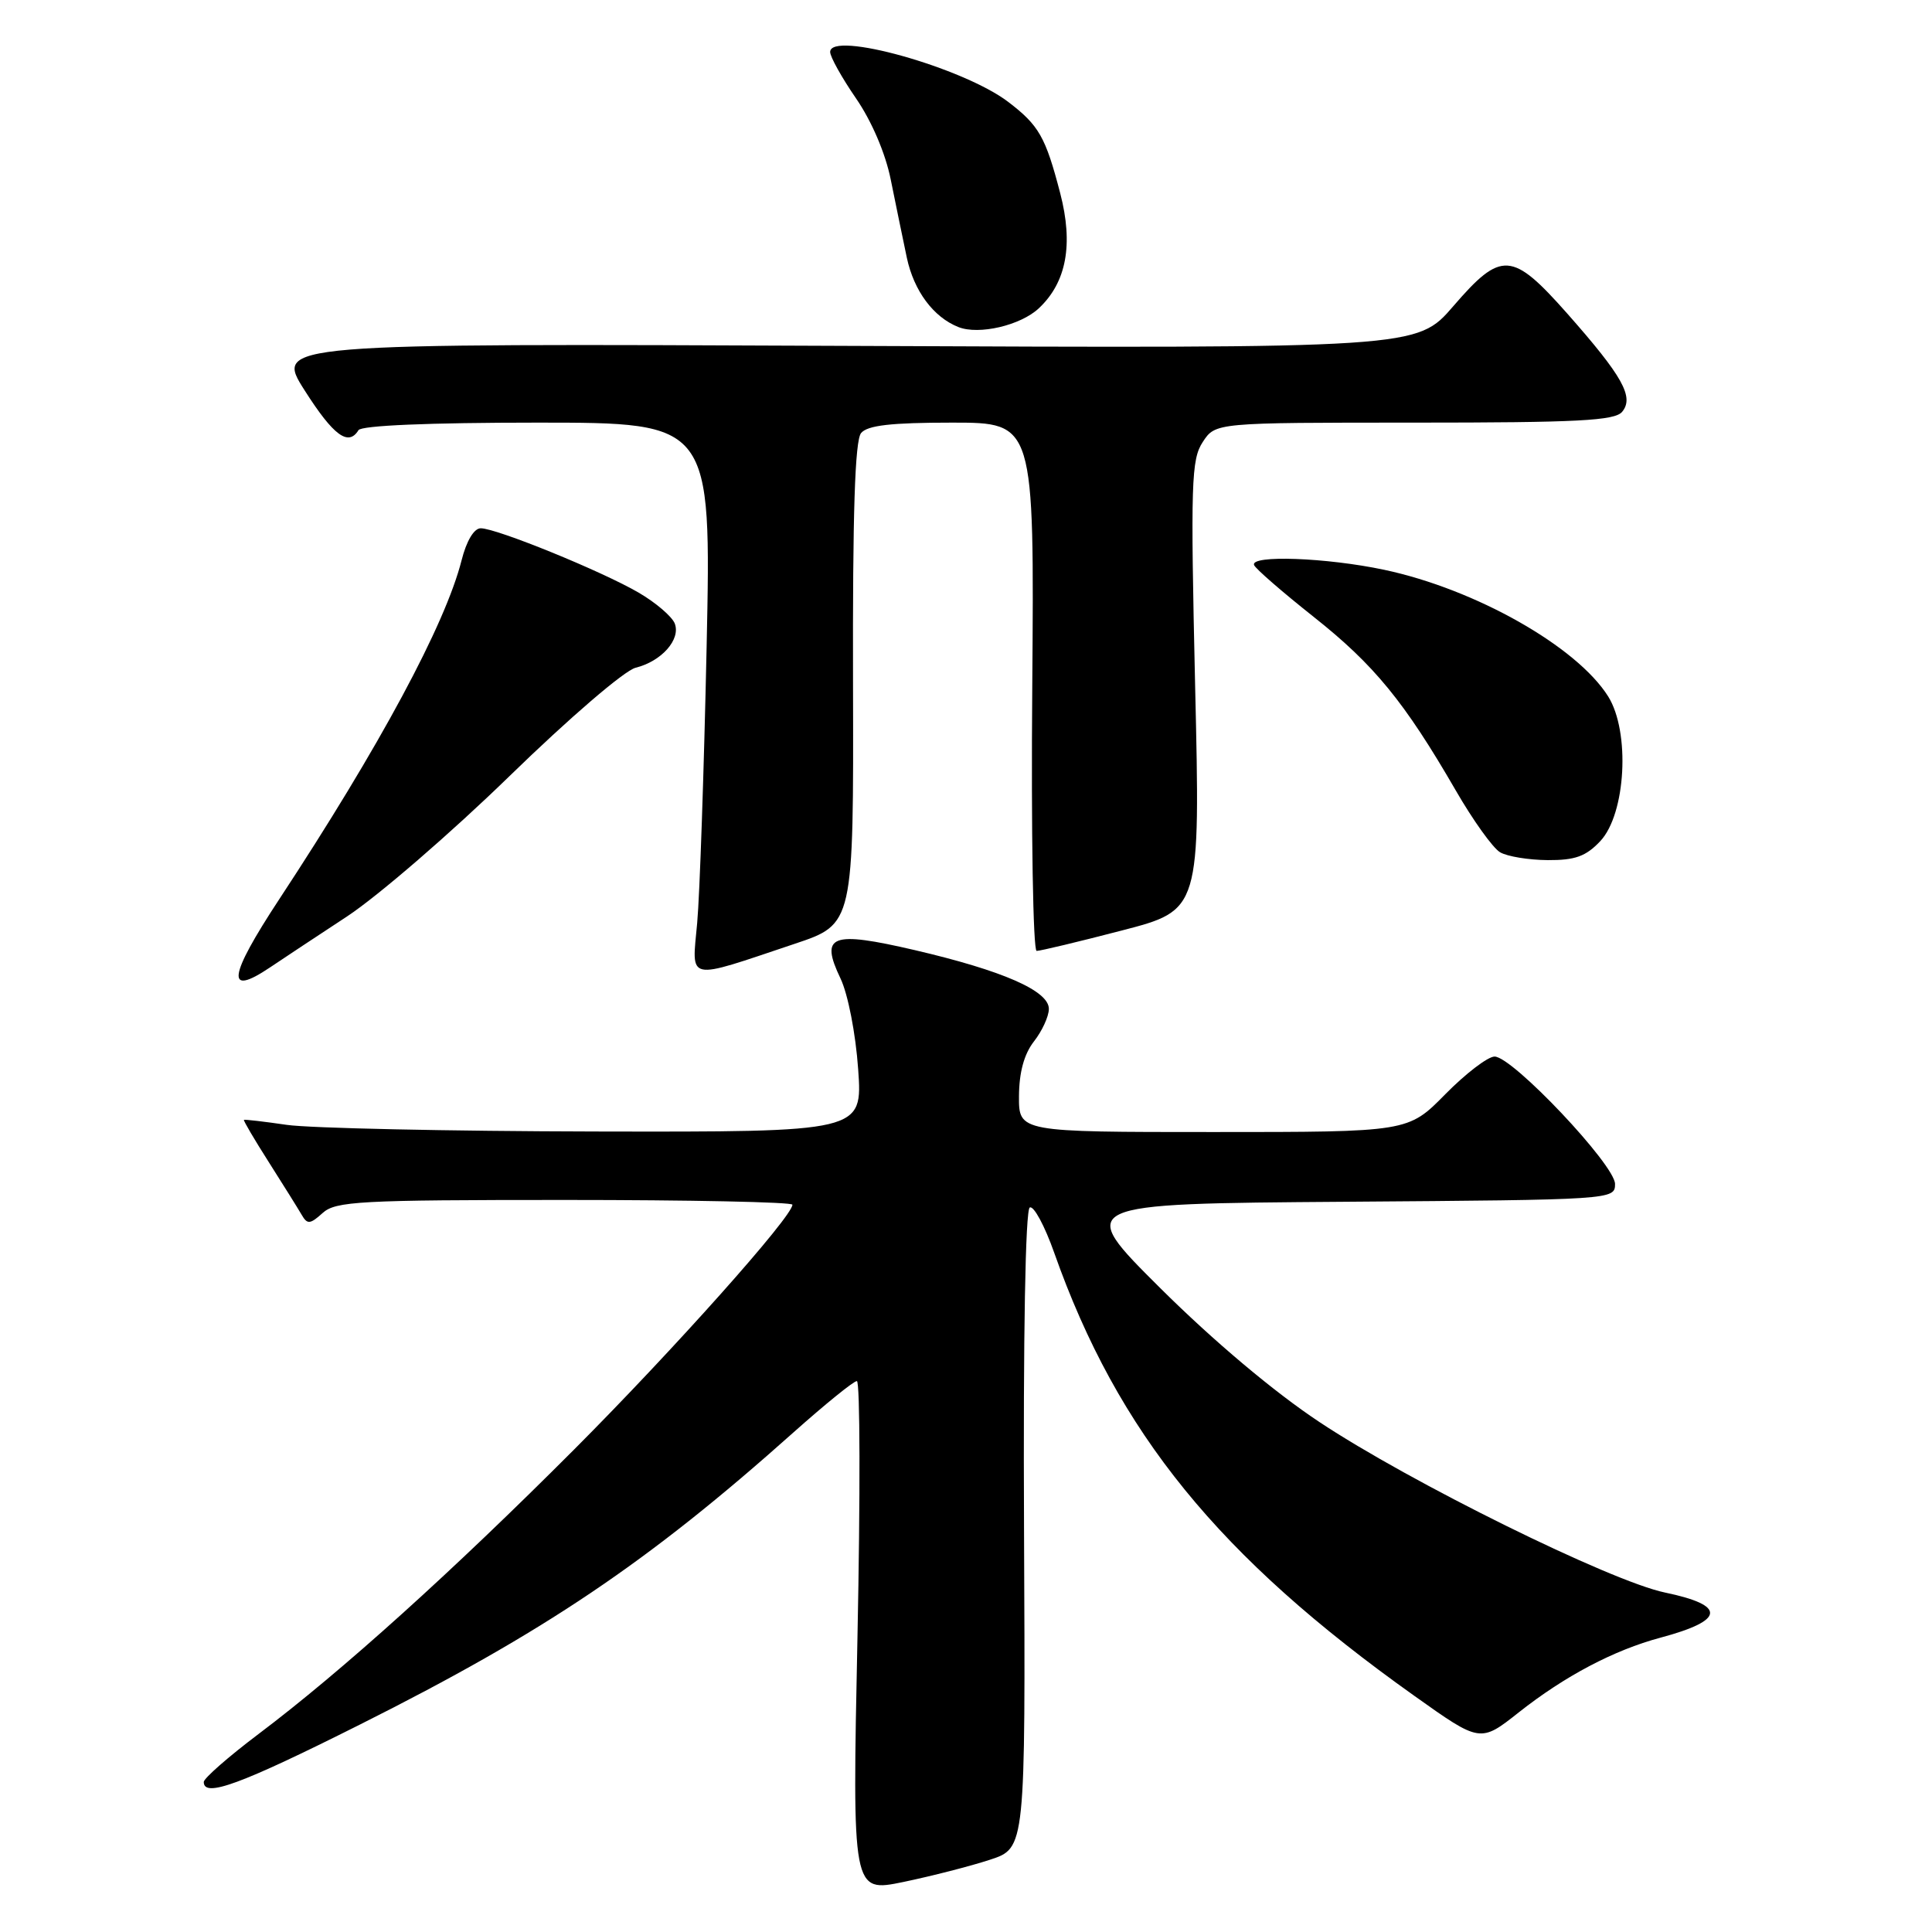 <?xml version="1.0" encoding="UTF-8" standalone="no"?>
<!DOCTYPE svg PUBLIC "-//W3C//DTD SVG 1.1//EN" "http://www.w3.org/Graphics/SVG/1.1/DTD/svg11.dtd" >
<svg xmlns="http://www.w3.org/2000/svg" xmlns:xlink="http://www.w3.org/1999/xlink" version="1.1" viewBox="0 0 256 256">
 <g >
 <path fill="currentColor"
d=" M 131.19 246.42 C 135.88 244.88 135.88 244.88 135.69 202.69 C 135.57 176.86 135.87 160.31 136.45 160.00 C 136.97 159.72 138.43 162.43 139.69 166.00 C 148.12 189.85 161.45 206.25 187.41 224.71 C 196.15 230.93 196.15 230.93 201.27 226.88 C 207.34 222.09 213.85 218.65 220.02 217.00 C 228.58 214.71 228.78 212.72 220.62 211.02 C 213.43 209.53 186.80 196.39 174.79 188.40 C 168.79 184.42 160.78 177.67 153.79 170.73 C 142.50 159.50 142.50 159.50 178.25 159.24 C 213.78 158.98 214.00 158.96 214.00 156.88 C 214.00 154.37 200.42 140.00 198.04 140.00 C 197.15 140.00 194.21 142.25 191.50 145.00 C 186.58 150.00 186.58 150.00 160.79 150.00 C 135.00 150.00 135.00 150.00 135.02 145.25 C 135.04 142.08 135.70 139.67 137.00 138.00 C 138.08 136.62 138.97 134.69 138.98 133.70 C 139.01 131.30 132.90 128.62 121.19 125.89 C 110.12 123.32 108.62 123.89 111.37 129.65 C 112.36 131.72 113.38 136.95 113.71 141.66 C 114.30 150.00 114.30 150.00 78.90 149.93 C 59.43 149.89 41.02 149.49 38.00 149.05 C 34.98 148.61 32.42 148.31 32.32 148.39 C 32.22 148.46 33.71 151.00 35.63 154.01 C 37.55 157.03 39.51 160.17 39.98 160.98 C 40.72 162.26 41.09 162.23 42.75 160.73 C 44.47 159.17 47.64 159.00 74.83 159.00 C 91.42 159.00 105.00 159.28 105.00 159.63 C 105.00 161.20 89.27 178.84 76.05 192.09 C 59.95 208.22 45.29 221.45 34.25 229.77 C 30.26 232.78 27.00 235.64 27.00 236.12 C 27.00 238.24 31.85 236.46 47.64 228.54 C 72.16 216.25 85.88 207.00 105.13 189.81 C 109.33 186.07 113.11 183.00 113.54 183.00 C 113.97 183.00 114.00 198.25 113.62 216.89 C 112.92 250.77 112.92 250.77 119.71 249.37 C 123.45 248.59 128.61 247.27 131.19 246.42 Z  M 35.79 128.18 C 37.28 127.17 41.87 124.14 45.99 121.43 C 50.10 118.72 59.80 110.34 67.53 102.82 C 75.40 95.16 82.74 88.85 84.22 88.48 C 87.67 87.62 90.22 84.73 89.41 82.62 C 89.05 81.70 86.91 79.86 84.63 78.53 C 79.76 75.69 65.80 70.00 63.70 70.00 C 62.81 70.00 61.81 71.67 61.16 74.25 C 59.00 82.76 50.31 98.92 36.99 119.17 C 30.23 129.45 29.87 132.16 35.79 128.18 Z  M 105.30 125.06 C 113.11 122.45 113.11 122.45 113.03 90.61 C 112.97 68.00 113.28 58.37 114.10 57.38 C 114.95 56.36 118.08 56.00 126.15 56.00 C 137.05 56.00 137.05 56.00 136.78 91.00 C 136.62 110.25 136.89 126.00 137.36 126.00 C 137.84 126.00 142.91 124.79 148.63 123.30 C 159.05 120.60 159.05 120.60 158.36 90.87 C 157.75 63.98 157.85 60.88 159.37 58.57 C 161.05 56.00 161.05 56.00 187.40 56.00 C 209.06 56.00 213.97 55.74 214.94 54.57 C 216.56 52.62 215.01 49.86 207.69 41.57 C 200.35 33.28 198.94 33.19 192.56 40.58 C 187.75 46.16 187.75 46.16 112.07 45.83 C 36.40 45.50 36.40 45.50 40.38 51.75 C 44.19 57.73 46.16 59.18 47.50 57.00 C 47.88 56.38 56.89 56.00 71.19 56.00 C 94.26 56.00 94.26 56.00 93.63 85.75 C 93.28 102.11 92.72 118.56 92.38 122.30 C 91.67 130.14 90.74 129.94 105.30 125.06 Z  M 212.05 111.45 C 215.44 107.83 216.03 96.98 213.09 92.28 C 208.93 85.66 195.49 78.06 183.41 75.50 C 175.76 73.88 165.65 73.51 166.17 74.87 C 166.35 75.35 169.91 78.44 174.07 81.74 C 182.08 88.08 186.11 93.01 192.88 104.71 C 195.17 108.68 197.82 112.38 198.77 112.93 C 199.72 113.49 202.56 113.95 205.08 113.97 C 208.71 113.99 210.14 113.48 212.05 111.45 Z  M 137.65 40.85 C 141.32 37.41 142.25 32.39 140.48 25.59 C 138.54 18.14 137.67 16.61 133.59 13.50 C 127.64 8.96 110.00 4.02 110.00 6.89 C 110.00 7.53 111.54 10.29 113.43 13.04 C 115.49 16.03 117.33 20.32 118.02 23.76 C 118.66 26.92 119.62 31.59 120.16 34.15 C 121.10 38.55 123.68 42.03 127.00 43.34 C 129.71 44.41 135.24 43.12 137.65 40.85 Z "/>
</g>
</svg>